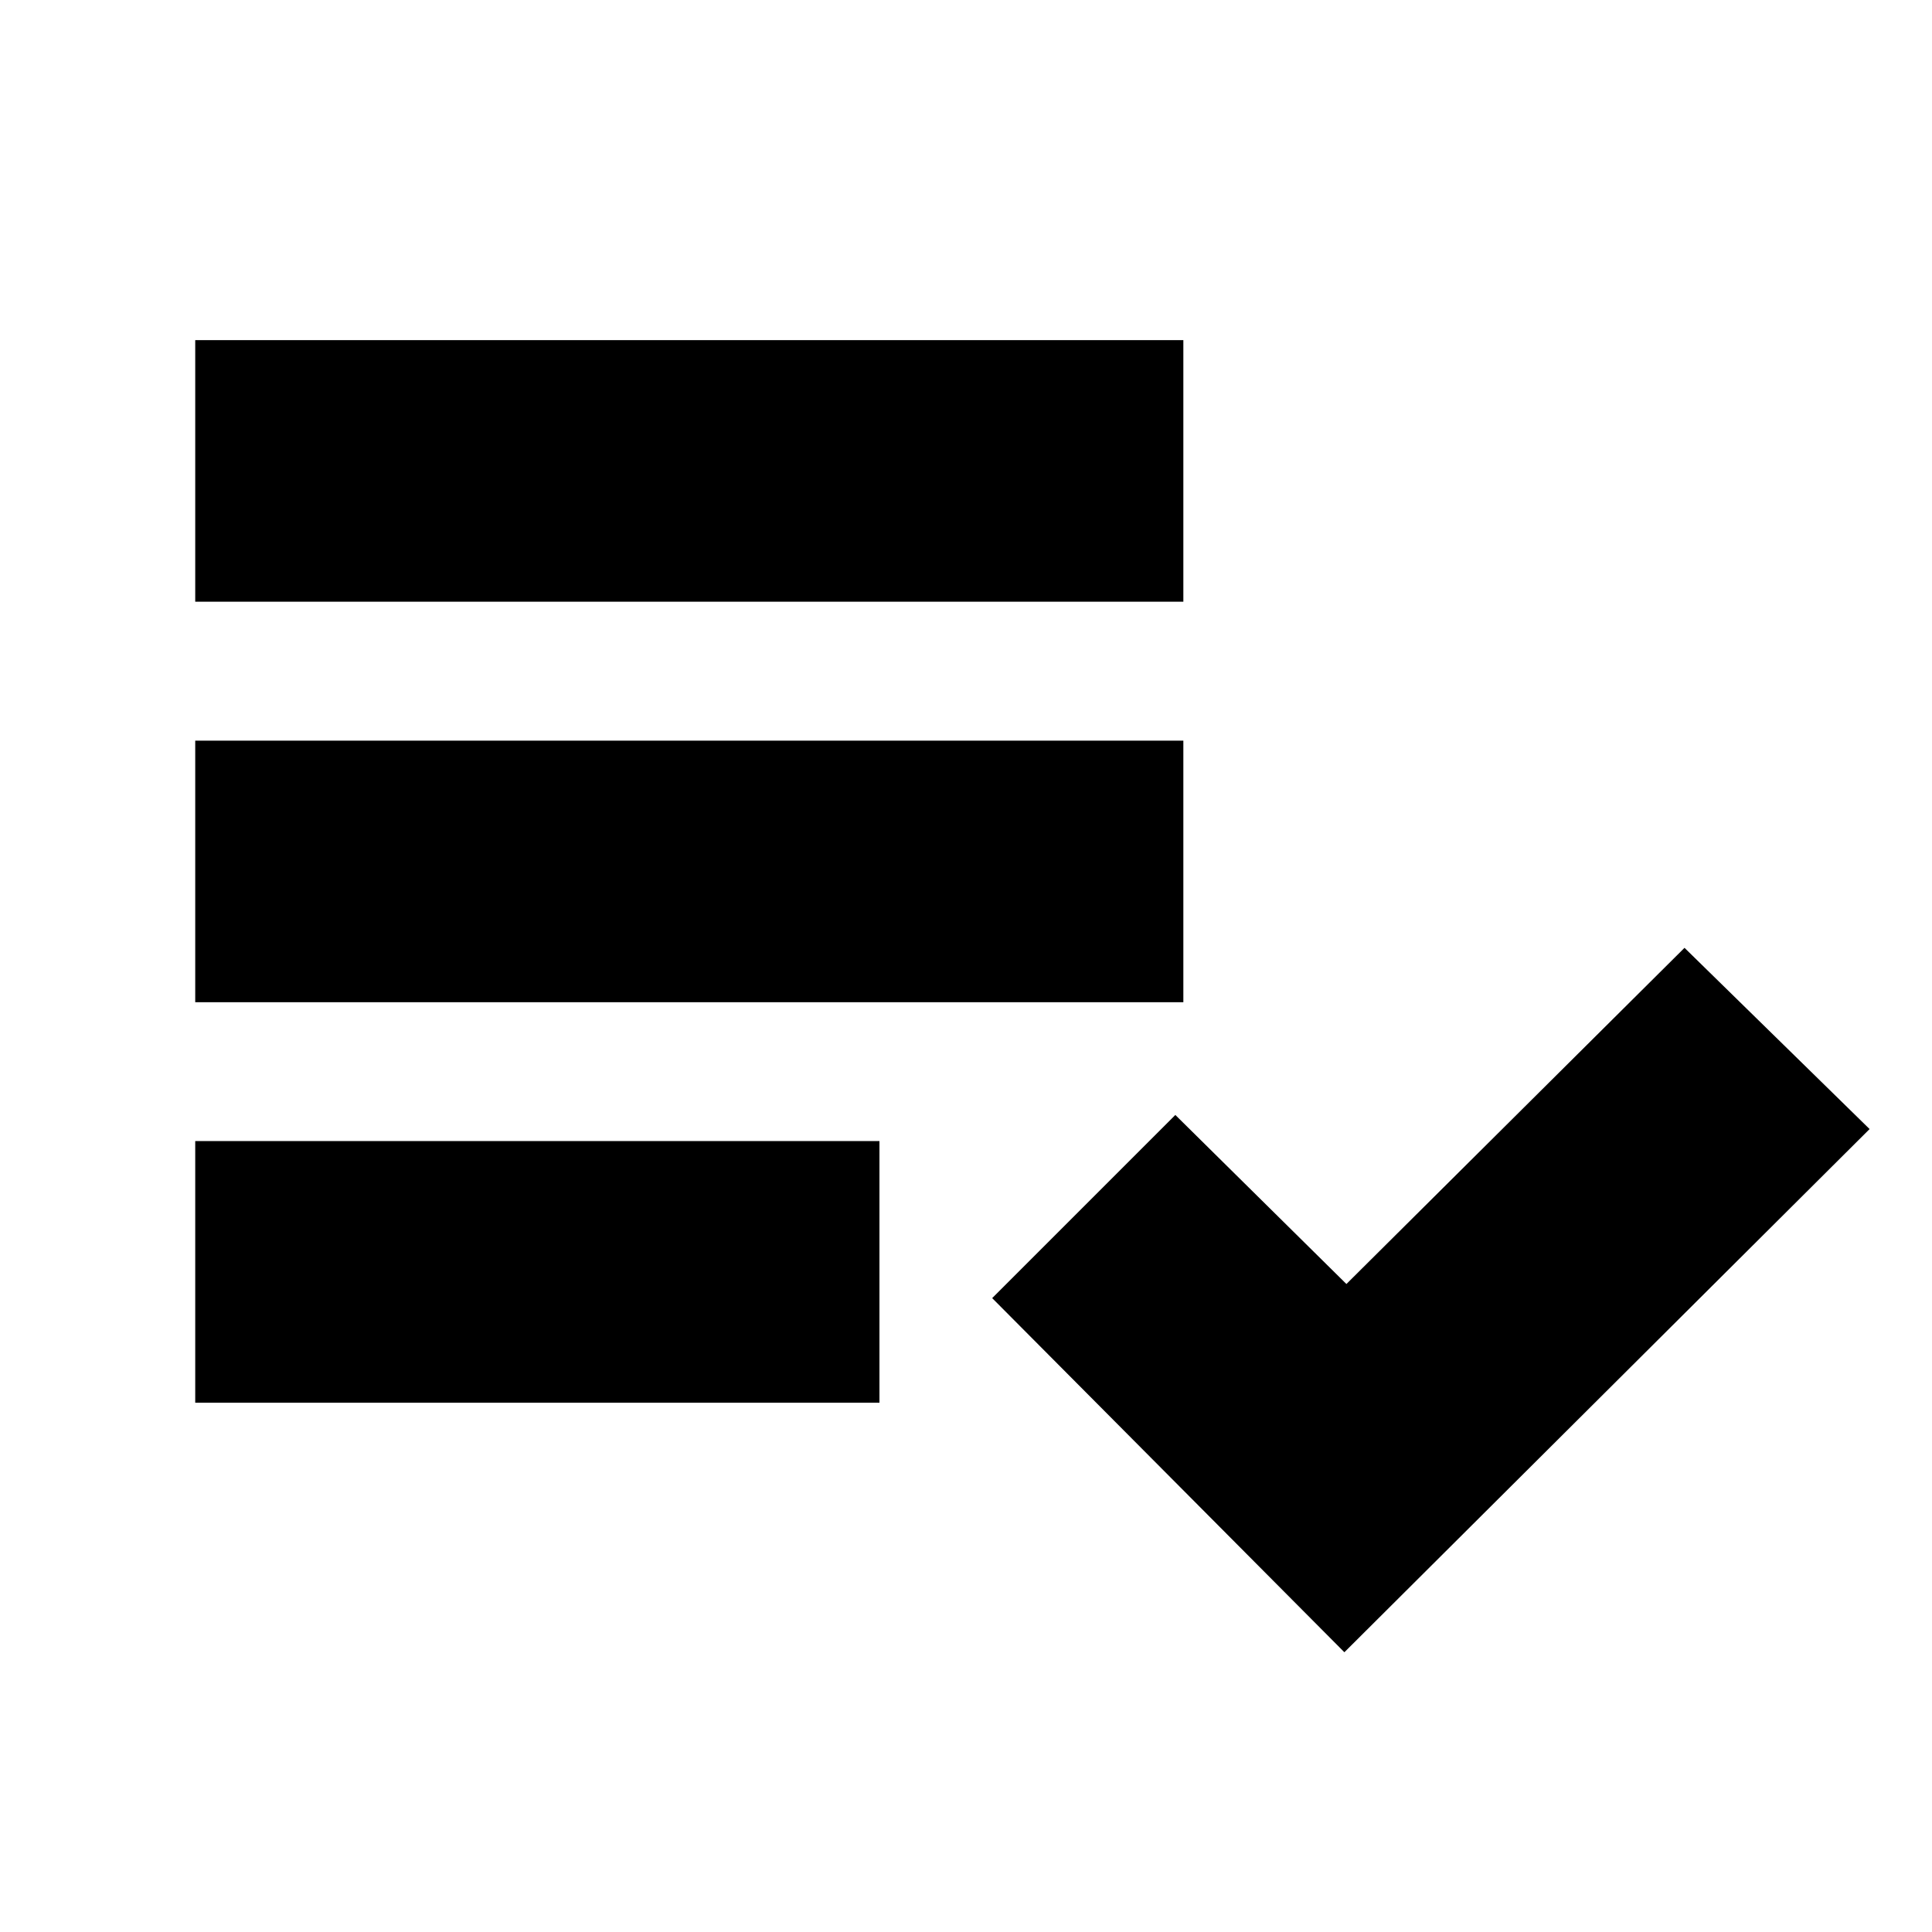 <svg xmlns="http://www.w3.org/2000/svg" height="20" width="20"><path d="M2.021 6.229V3.521H12.25V6.229ZM2.021 10.375V7.667H12.25V10.375ZM2.021 14.521V11.812H9.104V14.521ZM13.917 17.104 10.271 13.438 12.167 11.542 13.938 13.292 17.438 9.812 19.354 11.688Z"/></svg>